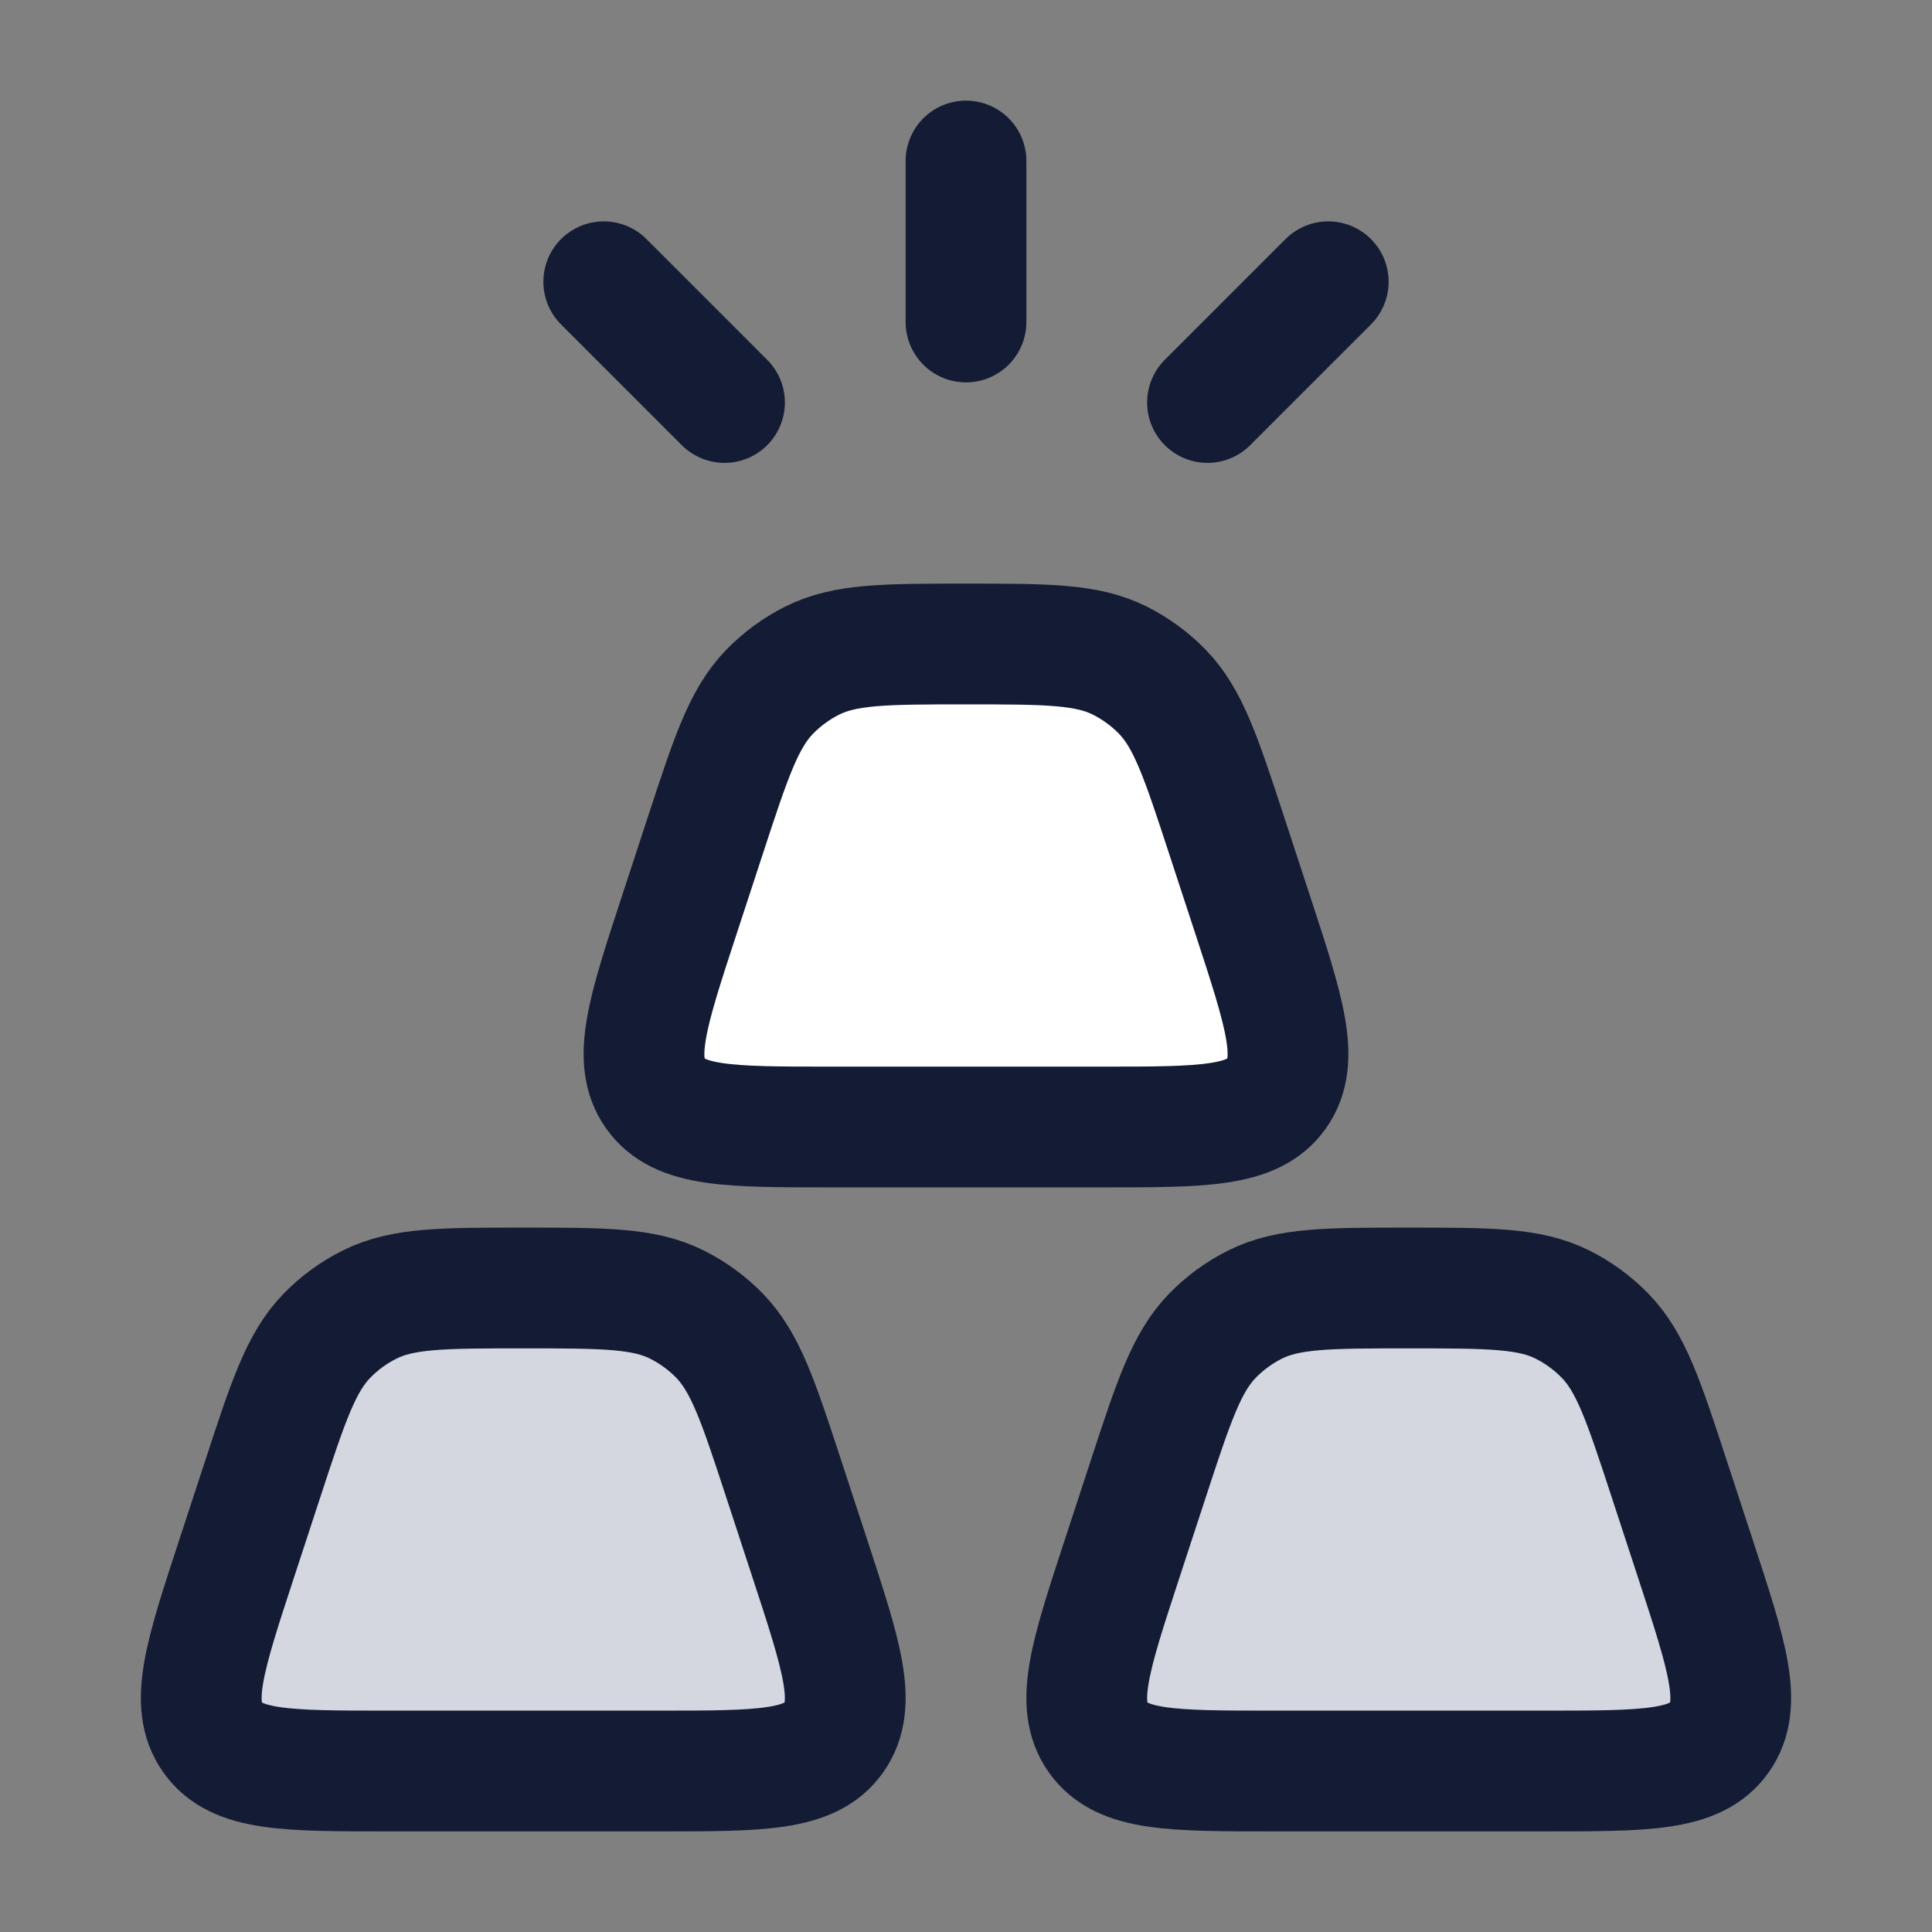<svg width="24" height="24" viewBox="0 0 24 24" fill="none" xmlns="http://www.w3.org/2000/svg">
<rect x="0" y="0" width="24" height="24" fill="#808080" stroke="none"/>
<path d="M8.764 10.372C9.08 9.407 9.239 8.925 9.561 8.593C9.715 8.435 9.893 8.305 10.088 8.207C10.5 8 11 8 12 8C13 8 13.5 8 13.912 8.207C14.107 8.305 14.285 8.435 14.439 8.593C14.761 8.925 14.92 9.407 15.236 10.372L15.562 11.367C15.956 12.569 16.153 13.169 15.858 13.585C15.564 14 14.942 14 13.696 14H10.304C9.058 14 8.436 14 8.142 13.585C7.847 13.169 8.044 12.569 8.438 11.367L8.764 10.372Z" fill="white"/>
<path d="M3.264 18.372C3.58 17.407 3.739 16.925 4.061 16.593C4.215 16.435 4.393 16.305 4.589 16.207C5 16 5.5 16 6.5 16C7.5 16 8 16 8.411 16.207C8.607 16.305 8.785 16.435 8.939 16.593C9.261 16.925 9.42 17.407 9.736 18.372L10.062 19.367C10.456 20.569 10.653 21.169 10.358 21.585C10.064 22 9.442 22 8.196 22H4.804C3.558 22 2.936 22 2.642 21.585C2.347 21.169 2.544 20.569 2.938 19.367L3.264 18.372Z" fill="#D4D7E0"/>
<path d="M14.264 18.372C14.58 17.407 14.739 16.925 15.061 16.593C15.215 16.435 15.393 16.305 15.588 16.207C16 16 16.5 16 17.5 16C18.5 16 19 16 19.412 16.207C19.607 16.305 19.785 16.435 19.939 16.593C20.262 16.925 20.42 17.407 20.736 18.372L21.062 19.367C21.456 20.569 21.653 21.169 21.358 21.585C21.064 22 20.442 22 19.196 22H15.804C14.558 22 13.936 22 13.642 21.585C13.347 21.169 13.544 20.569 13.938 19.367L14.264 18.372Z" fill="#D4D7E0"/>
<path d="M14.264 18.372C14.58 17.407 14.739 16.925 15.061 16.593C15.215 16.435 15.393 16.305 15.588 16.207C16 16 16.5 16 17.5 16C18.5 16 19 16 19.412 16.207C19.607 16.305 19.785 16.435 19.939 16.593C20.262 16.925 20.42 17.407 20.736 18.372L21.062 19.367C21.456 20.569 21.653 21.169 21.358 21.585C21.064 22 20.442 22 19.196 22H15.804C14.558 22 13.936 22 13.642 21.585C13.347 21.169 13.544 20.569 13.938 19.367L14.264 18.372Z" stroke="#141B34" stroke-width="1.5"/>
<path d="M8.764 10.372C9.08 9.407 9.239 8.925 9.561 8.593C9.715 8.435 9.893 8.305 10.088 8.207C10.5 8 11 8 12 8C13 8 13.5 8 13.912 8.207C14.107 8.305 14.285 8.435 14.439 8.593C14.761 8.925 14.92 9.407 15.236 10.372L15.562 11.367C15.956 12.569 16.153 13.169 15.858 13.585C15.564 14 14.942 14 13.696 14H10.304C9.058 14 8.436 14 8.142 13.585C7.847 13.169 8.044 12.569 8.438 11.367L8.764 10.372Z" stroke="#141B34" stroke-width="1.5"/>
<path d="M3.264 18.372C3.58 17.407 3.739 16.925 4.061 16.593C4.215 16.435 4.393 16.305 4.589 16.207C5 16 5.5 16 6.5 16C7.5 16 8 16 8.411 16.207C8.607 16.305 8.785 16.435 8.939 16.593C9.261 16.925 9.42 17.407 9.736 18.372L10.062 19.367C10.456 20.569 10.653 21.169 10.358 21.585C10.064 22 9.442 22 8.196 22H4.804C3.558 22 2.936 22 2.642 21.585C2.347 21.169 2.544 20.569 2.938 19.367L3.264 18.372Z" stroke="#141B34" stroke-width="1.5"/>
<path d="M12 2V4M7.5 3.5L9 5M16.5 3.5L15 5" stroke="#141B34" stroke-width="1.5" stroke-linecap="round"/>
</svg>
